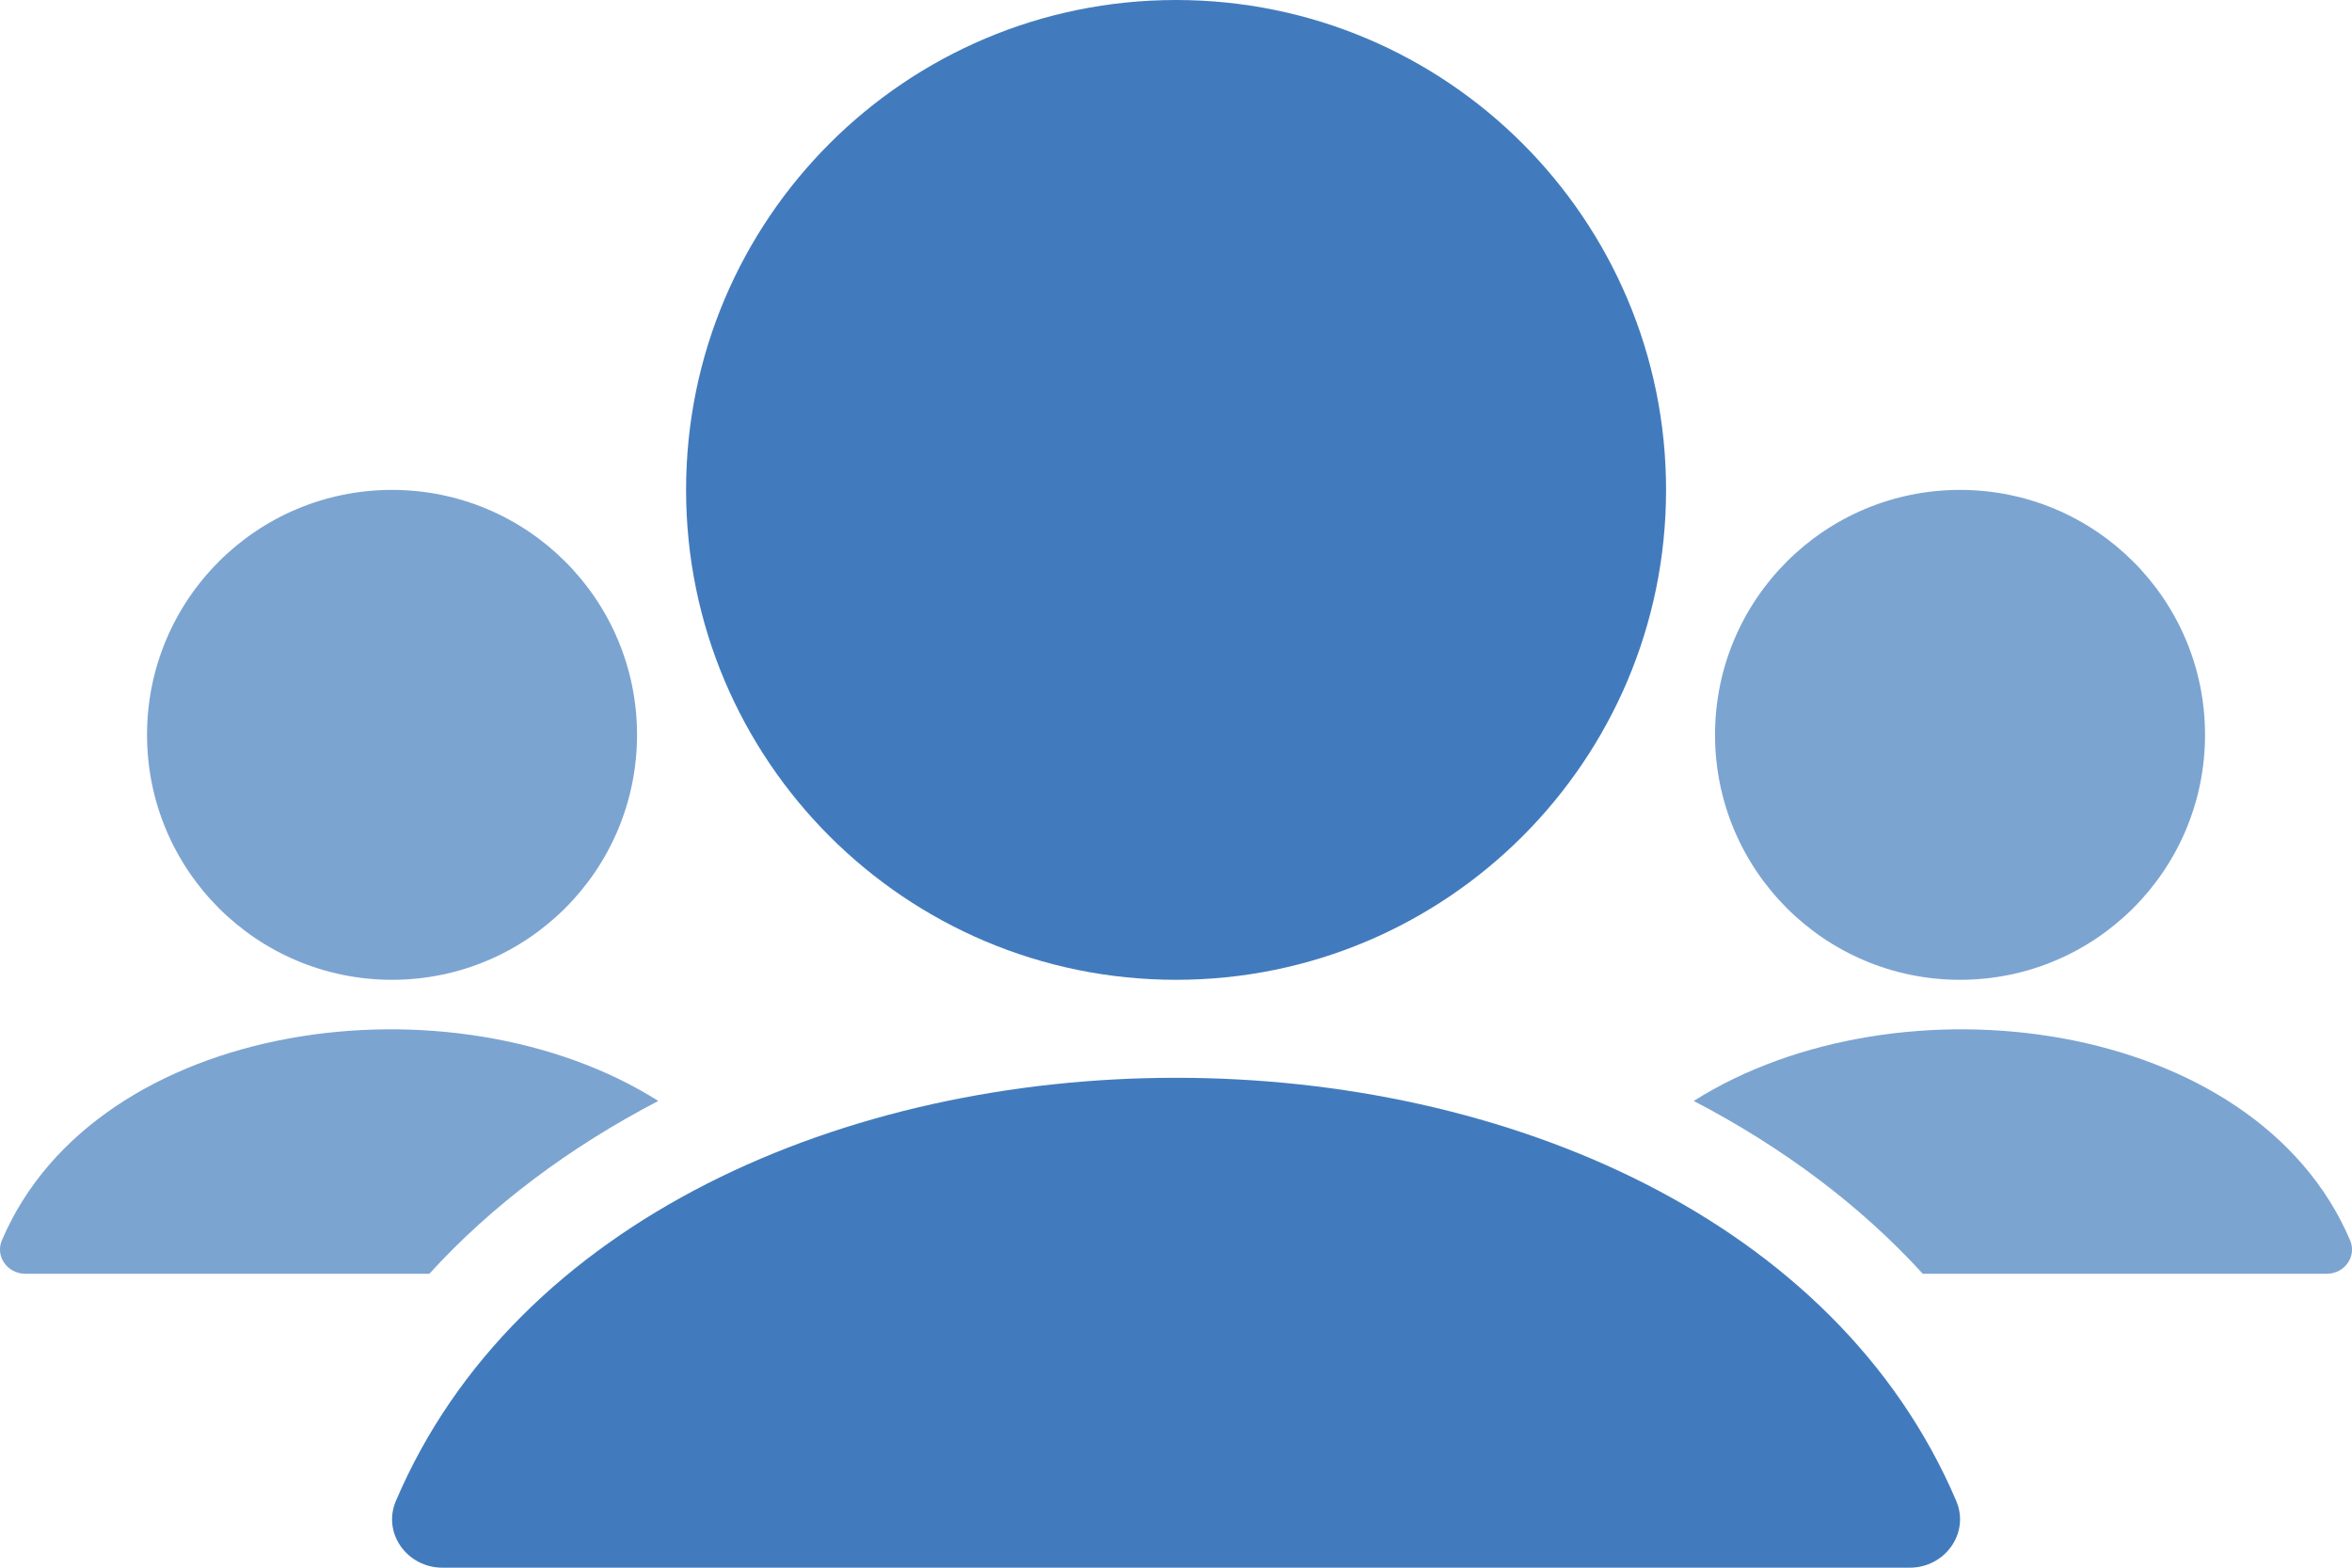 <svg width="33" height="22" viewBox="0 0 33 22" fill="none" xmlns="http://www.w3.org/2000/svg">
<path d="M5.554 21.065C8.924 13.145 24.077 13.145 27.448 21.065C27.638 21.513 27.292 22 26.793 22H6.209C5.71 22 5.363 21.513 5.554 21.065ZM16.501 0C12.704 0 9.626 3.079 9.626 6.875C9.626 10.671 12.704 13.75 16.501 13.75C20.297 13.75 23.376 10.671 23.376 6.875C23.376 3.079 20.297 0 16.501 0Z" fill="#427BBD"/>
<path d="M30.938 10.312C30.938 12.211 29.399 13.75 27.5 13.75C25.601 13.75 24.063 12.211 24.063 10.312C24.063 8.414 25.601 6.875 27.5 6.875C29.399 6.875 30.938 8.414 30.938 10.312ZM5.5 6.875C3.601 6.875 2.063 8.414 2.063 10.312C2.063 12.211 3.601 13.75 5.5 13.75C7.399 13.75 8.938 12.211 8.938 10.312C8.938 8.414 7.399 6.875 5.5 6.875ZM32.974 17.407C31.642 14.278 26.64 13.632 23.764 15.45C25.009 16.099 26.098 16.911 26.978 17.875H32.647C32.896 17.875 33.069 17.632 32.974 17.407ZM9.236 15.45C6.361 13.632 1.359 14.278 0.026 17.407C-0.069 17.632 0.105 17.875 0.355 17.875H6.024C6.903 16.911 7.992 16.099 9.236 15.45Z" fill="#427BBD" fill-opacity="0.69"/>
</svg>
